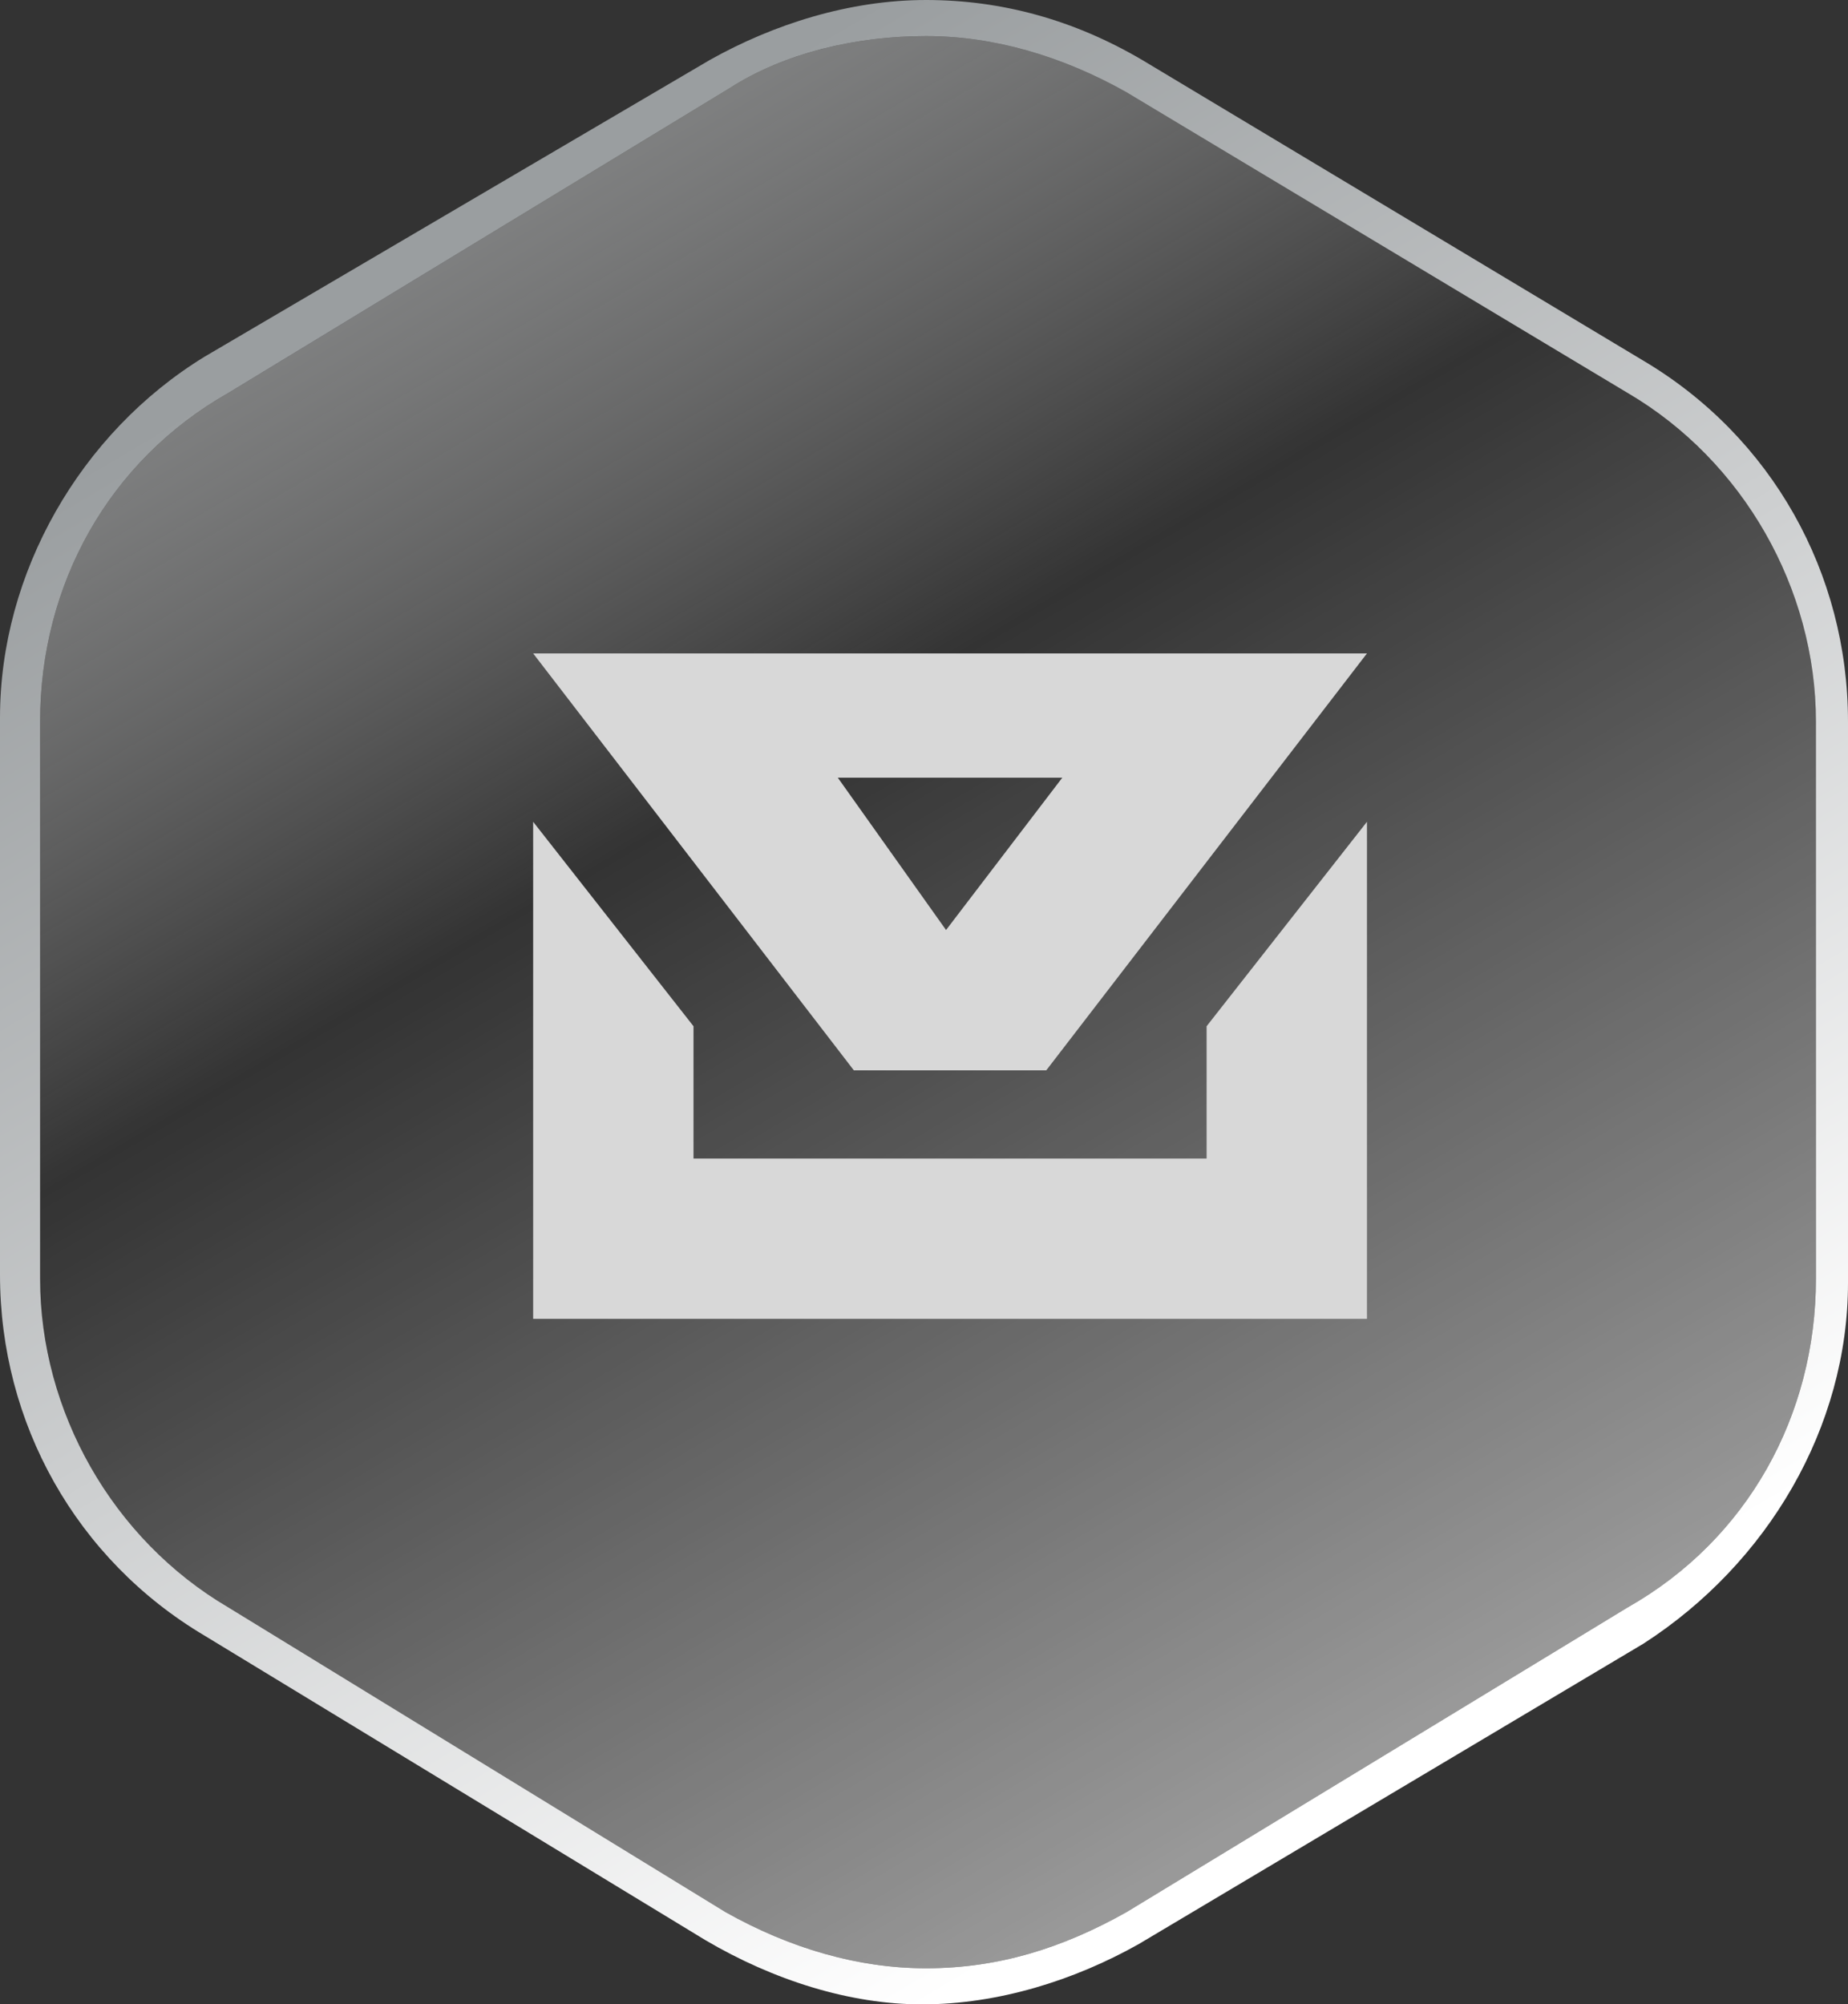 <?xml version="1.0" encoding="utf-8"?>
<!-- Generator: Adobe Illustrator 17.1.0, SVG Export Plug-In . SVG Version: 6.00 Build 0)  -->
<!DOCTYPE svg PUBLIC "-//W3C//DTD SVG 1.1//EN" "http://www.w3.org/Graphics/SVG/1.1/DTD/svg11.dtd">
<svg version="1.1" id="Layer_1" xmlns="http://www.w3.org/2000/svg" xmlns:xlink="http://www.w3.org/1999/xlink" x="0px" y="0px"
	 viewBox="0 0 46.1 50" enable-background="new 0 0 46.1 50" xml:space="preserve">
<rect x="0" y="0" width="46.1" height="50" fill="#333333" stroke="none"/>
<g>
	
		<linearGradient id="SVGID_1_" gradientUnits="userSpaceOnUse" x1="32.777" y1="2.665" x2="8.652" y2="43.54" gradientTransform="matrix(0.921 0 0 -0.921 3.884 46.017)">
		<stop  offset="0" style="stop-color:#FFFFFF"/>
		<stop  offset="1" style="stop-color:#9A9EA0"/>
	</linearGradient>
	<path fill="url(#SVGID_1_)" d="M23.1,0.9c1.7,0,3.4,0.5,5,1.4l12.5,7.5c2.9,1.7,4.7,4.9,4.7,8.2v13.9c0,3.4-1.7,6.5-4.7,8.2
		l-12.5,7.6c-1.6,0.9-3.2,1.4-5,1.4c-1.7,0-3.4-0.5-5-1.4L5.7,40.1C2.8,38.4,1,35.2,1,31.9V18c0-3.4,1.7-6.5,4.7-8.2l12.5-7.6
		C19.6,1.3,21.4,0.9,23.1,0.9 M23.1,0L23.1,0c-1.9,0-3.8,0.6-5.4,1.5L5.1,8.9C2,10.8,0,14.3,0,17.9v13.9c0,3.7,1.9,7.1,5.1,9
		l12.5,7.6c1.7,1,3.6,1.6,5.4,1.6c1.9,0,3.8-0.6,5.4-1.5L41,41c3.1-2,5.1-5.4,5.1-9V18c0-3.7-1.9-7.1-5.1-9L28.5,1.5
		C26.8,0.5,25,0,23.1,0L23.1,0z"/>
</g>
<g>
	
		<linearGradient id="SVGID_2_" gradientUnits="userSpaceOnUse" x1="32.943" y1="2.452" x2="8.818" y2="43.452" gradientTransform="matrix(0.921 0 0 -0.921 3.884 46.017)">
		<stop  offset="0" style="stop-color:#FFFFFF;stop-opacity:0.5"/>
		<stop  offset="0.659" style="stop-color:#FFFFFF;stop-opacity:0"/>
		<stop  offset="1" style="stop-color:#C9CBCC;stop-opacity:0.5"/>
	</linearGradient>
	<path fill="url(#SVGID_2_)" d="M23.1,0.9c1.7,0,3.4,0.5,5,1.4l12.5,7.5c2.9,1.7,4.7,4.9,4.7,8.2v13.9c0,3.4-1.7,6.5-4.7,8.2
		l-12.5,7.6c-1.6,0.9-3.2,1.4-5,1.4c-1.7,0-3.4-0.5-5-1.4L5.7,40.1C2.8,38.4,1,35.2,1,31.9V18c0-3.4,1.7-6.5,4.7-8.2l12.5-7.6
		C19.6,1.3,21.4,0.9,23.1,0.9"/>
</g>
<path fill="#D8D8D8" d="M13.3,16.3l8,10.4l4.8,0l8-10.4H13.3z M23.6,23.2l-2.7-3.8h5.6L23.6,23.2z"/>
<polygon fill="#D8D8D8" points="30.1,25.6 30.1,28.9 17.3,28.9 17.3,25.6 13.3,20.5 13.3,32.9 34.1,32.9 34.1,20.5 "/>
</svg>
